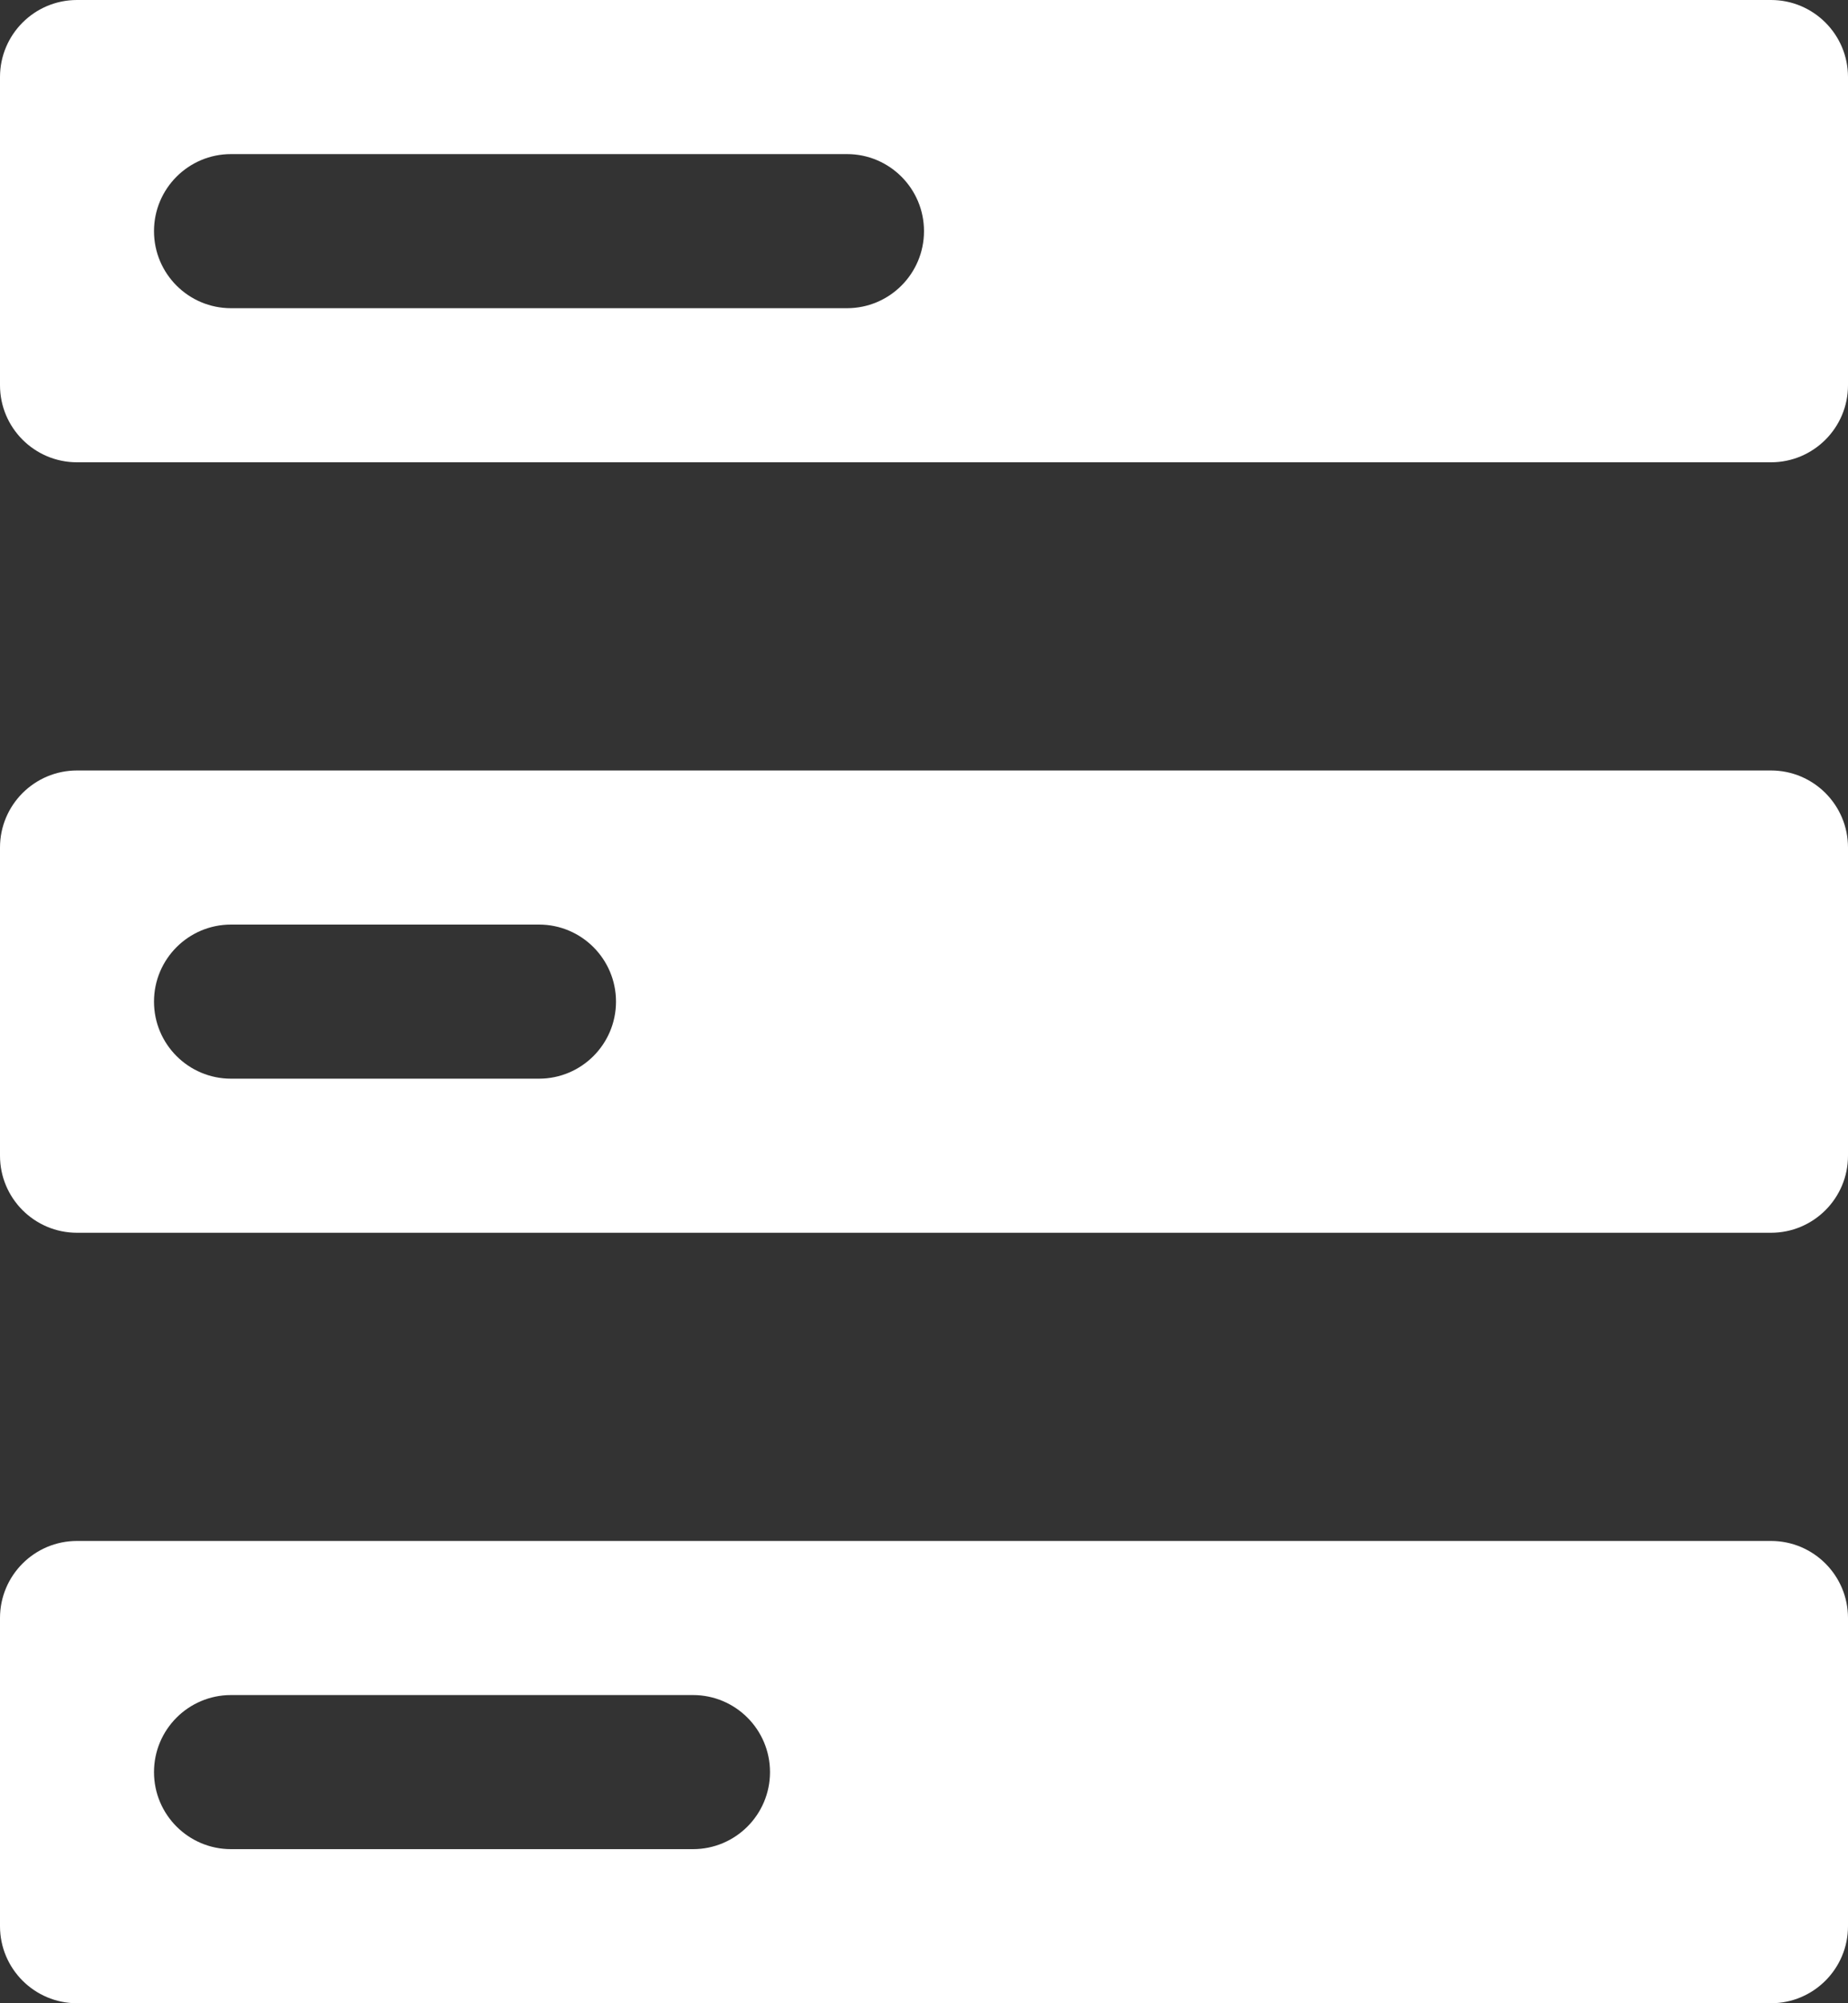 <?xml version="1.0" encoding="UTF-8"?>
<svg width="12px" height="13px" viewBox="0 0 12 13" version="1.1" xmlns="http://www.w3.org/2000/svg" xmlns:xlink="http://www.w3.org/1999/xlink">
    <rect x="0" y="0" width="12" height="13" fill="#333333" stroke="none"/>
    <title>数据源管理</title>
    <g id="页面-1" stroke="none" stroke-width="1" fill="none" fill-rule="evenodd">
        <g id="数据源管理" fill="#FFFFFF" fill-rule="nonzero">
            <path d="M11.5,0 C11.776,0 12,0.224 12,0.5 L12,2.5 C12,2.776 11.776,3 11.5,3 L0.5,3 C0.224,3 0,2.776 0,2.5 L0,0.5 C0,0.224 0.224,0 0.5,0 L11.5,0 Z M5.5,1 L1.5,1 C1.224,1 1,1.224 1,1.5 C1,1.776 1.224,2 1.5,2 L1.5,2 L5.5,2 C5.776,2 6,1.776 6,1.5 C6,1.224 5.776,1 5.5,1 L5.5,1 Z" id="形状结合"></path>
            <path d="M11.5,5 C11.776,5 12,5.224 12,5.5 L12,7.5 C12,7.776 11.776,8 11.5,8 L0.5,8 C0.224,8 0,7.776 0,7.5 L0,5.5 C0,5.224 0.224,5 0.5,5 L11.5,5 Z M3.5,6 L1.5,6 C1.224,6 1,6.224 1,6.5 C1,6.776 1.224,7 1.5,7 L1.5,7 L3.5,7 C3.776,7 4,6.776 4,6.5 C4,6.224 3.776,6 3.5,6 L3.5,6 Z" id="形状结合备份-2"></path>
            <path d="M11.5,10 C11.776,10 12,10.224 12,10.5 L12,12.5 C12,12.776 11.776,13 11.5,13 L0.5,13 C0.224,13 0,12.776 0,12.5 L0,10.5 C0,10.224 0.224,10 0.5,10 L11.5,10 Z M4.5,11 L1.5,11 C1.224,11 1,11.224 1,11.5 C1,11.776 1.224,12 1.5,12 L1.5,12 L4.5,12 C4.776,12 5,11.776 5,11.5 C5,11.224 4.776,11 4.5,11 L4.5,11 Z" id="形状结合备份-3"></path>
        </g>
    </g>
</svg>